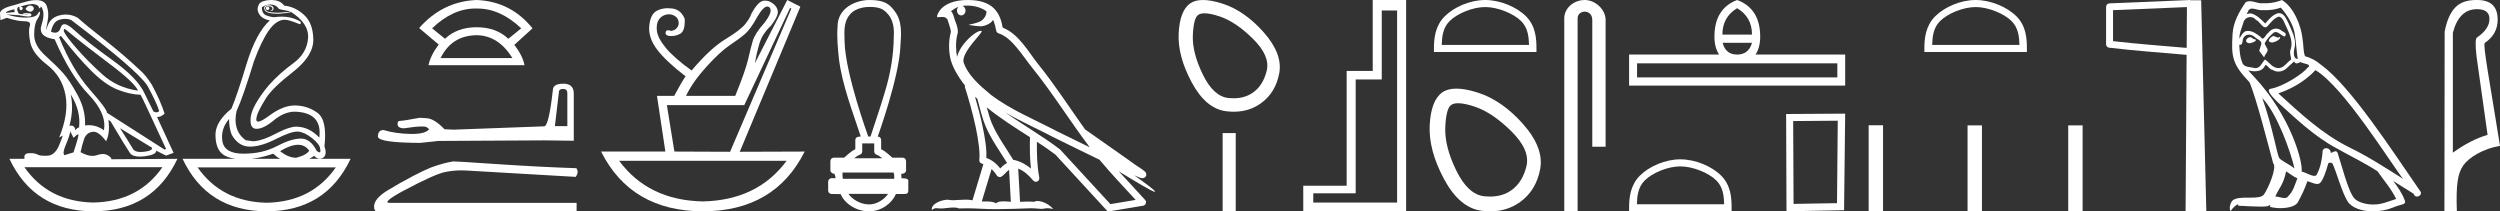 <?xml version="1.0" encoding="UTF-8" standalone="no"?>
<svg
   width="212.943"
   height="18.0"
   version="1.1"
   id="svg44"
   sodipodi:docname="khaemsekhemtimihorsaaset.svg"
   inkscape:version="1.1.1 (3bf5ae0d25, 2021-09-20)"
   xmlns:inkscape="http://www.inkscape.org/namespaces/inkscape"
   xmlns:sodipodi="http://sodipodi.sourceforge.net/DTD/sodipodi-0.dtd"
   xmlns="http://www.w3.org/2000/svg"
   xmlns:svg="http://www.w3.org/2000/svg">
  <rect width="100%" height="100%" fill="#333333" stroke="none"/>
  <defs
     id="defs48" />
  <sodipodi:namedview
     id="namedview46"
     pagecolor="#ffffff"
     bordercolor="#666666"
     borderopacity="1.0"
     inkscape:pageshadow="2"
     inkscape:pageopacity="0.0"
     inkscape:pagecheckerboard="0"
     showgrid="false"
     inkscape:zoom="6.4571397"
     inkscape:cx="106.47129"
     inkscape:cy="9.0597389"
     inkscape:window-width="1920"
     inkscape:window-height="1001"
     inkscape:window-x="-9"
     inkscape:window-y="-9"
     inkscape:window-maximized="1"
     inkscape:current-layer="svg44" />
  <path
     d="M 22.78 0.568 Q 22.634 0.605 22.634 0.696 Q 22.634 0.787 22.725 0.842 Q 22.761 0.864 22.796 0.864 Q 22.849 0.864 22.898 0.815 Q 22.98 0.733 22.926 0.651 Q 22.871 0.568 22.78 0.568 ZM 2.561 0.469 Q 2.36 0.469 2.172 0.751 Q 2.282 0.934 2.519 0.988 Q 2.555 0.997 2.59 0.997 Q 2.762 0.997 2.884 0.769 Q 2.884 0.514 2.628 0.477 Q 2.595 0.469 2.561 0.469 ZM 1.241 0.787 Q 1.186 0.915 1.278 1.025 L 0.511 1.098 Q 0.493 0.934 1.241 0.787 ZM 1.988 1.223 Q 1.988 1.223 1.988 1.223 L 1.988 1.223 L 1.988 1.223 ZM 2.126 1.22 Q 2.284 1.22 2.382 1.253 Q 2.418 1.265 2.381 1.265 Q 2.314 1.265 2.003 1.225 L 2.003 1.225 Q 2.068 1.22 2.126 1.22 ZM 5.495 2.472 Q 5.541 2.472 5.622 2.54 Q 7.1 3.763 9.291 5.405 Q 11.481 7.048 11.755 7.724 Q 9.966 7.468 8.698 6.318 Q 7.429 5.168 6.489 4.082 Q 5.549 2.996 5.439 2.668 Q 5.416 2.472 5.495 2.472 ZM 5.554 1.604 Q 5.82 1.604 6.06 1.7 Q 11.737 6.008 12.558 7.304 Q 13.325 8.709 13.562 9.458 Q 13.462 9.568 13.322 9.568 Q 13.209 9.568 13.069 9.494 L 12.321 7.979 Q 11.755 6.683 9.555 5.104 Q 7.356 3.525 6.37 2.604 Q 5.791 2.062 5.483 2.062 Q 5.267 2.062 5.184 2.33 Q 5.043 2.785 4.685 2.785 Q 4.534 2.785 4.344 2.704 Q 4.508 1.846 5.056 1.682 Q 5.315 1.604 5.554 1.604 ZM 6.023 8.034 Q 6.9 9.439 6.735 10.863 Q 6.571 10.863 6.425 11.1 Q 6.365 10.697 6.061 10.697 Q 5.994 10.697 5.914 10.717 Q 6.297 9.312 6.023 8.034 ZM 2.769 0.346 Q 2.855 0.346 2.92 0.359 Q 3.249 0.422 3.304 0.596 Q 3.342 0.718 3.381 0.718 Q 3.397 0.718 3.413 0.696 Q 3.468 0.623 3.486 0.532 Q 3.888 1.061 3.541 2.102 Q 3.194 3.142 4.654 3.343 Q 6.005 6.446 7.557 8.061 Q 9.108 9.677 8.853 11.1 Q 8.263 10.662 7.548 10.662 Q 7.4 10.662 7.246 10.681 Q 7.301 9.385 6.626 8.125 Q 5.95 6.866 5.385 6.236 Q 4.819 5.606 3.86 4.739 Q 2.902 3.872 2.911 2.95 Q 2.92 2.029 3.167 1.664 Q 3.413 1.299 3.404 1.08 Q 3.4 0.989 3.368 0.989 Q 3.323 0.989 3.222 1.171 Q 3.048 1.481 2.263 1.499 Q 2.217 1.5 2.171 1.5 Q 1.424 1.5 0.548 1.226 L 0.548 1.226 L 1.625 1.299 Q 2.157 1.409 2.415 1.409 Q 2.627 1.409 2.656 1.335 Q 2.72 1.171 2.555 1.143 Q 2.391 1.116 2.218 1.116 Q 2.044 1.116 1.953 1.171 L 1.988 1.223 L 1.988 1.223 Q 1.828 1.202 1.606 1.171 Q 1.369 0.787 1.533 0.623 Q 1.57 0.568 1.661 0.568 Q 1.625 0.751 1.725 0.842 Q 1.762 0.876 1.798 0.876 Q 1.859 0.876 1.917 0.778 Q 2.008 0.623 1.752 0.55 Q 2.424 0.346 2.769 0.346 ZM 23.017 0.386 Q 23.51 0.386 23.747 0.751 Q 23.82 0.806 24.66 0.952 L 24.66 1.007 L 23.747 1.08 Q 22.962 1.08 22.761 0.961 Q 22.561 0.842 22.57 0.687 Q 22.579 0.532 22.816 0.532 Q 23.053 0.532 23.145 0.614 Q 23.236 0.696 23.19 0.787 Q 23.145 0.879 23.017 0.934 Q 23.037 0.935 23.055 0.935 Q 23.291 0.935 23.3 0.714 Q 23.309 0.477 22.907 0.441 Q 22.396 0.441 22.524 0.815 Q 22.646 1.172 23.647 1.172 Q 23.696 1.172 23.747 1.171 Q 24.313 1.134 24.751 1.043 L 24.714 0.97 L 24.714 0.97 Q 26.339 1.974 26.239 3.261 Q 26.138 4.548 24.97 5.396 Q 23.802 6.245 22.889 7.267 Q 21.465 9.001 21.356 9.987 Q 21.246 10.973 21.849 10.973 Q 22.451 10.973 23.318 10.252 Q 24.185 9.531 25.08 9.512 Q 27.471 9.567 27.197 11.721 Q 26.321 10.79 25.226 10.79 Q 24.678 10.79 23.729 11.265 Q 22.287 12.031 21.538 12.031 L 20.918 11.94 Q 19.786 11.1 20.151 9.458 Q 20.699 8.271 21.63 5.223 Q 22.269 3.489 22.898 2.595 Q 23.528 1.7 24.24 1.682 Q 24.623 1.682 25.481 2.047 Q 25.517 2.057 25.543 2.057 Q 25.666 2.057 25.591 1.846 Q 24.901 1.418 23.981 1.418 Q 23.684 1.418 23.364 1.463 Q 23.09 1.463 22.698 1.317 Q 22.305 1.171 22.305 0.623 Q 22.634 0.386 23.017 0.386 ZM 5.184 3.051 Q 6.608 4.876 7.794 6.053 Q 8.98 7.231 10.03 7.641 Q 11.08 8.052 11.974 8.07 Q 12.083 8.216 14.146 12.688 L 14.018 12.743 L 9.108 9.604 Q 9.145 9.33 7.657 7.641 Q 6.169 5.953 5.038 3.179 L 5.184 3.051 ZM 10.222 10.918 L 12.941 12.579 Q 13.033 12.834 12.284 12.926 Q 12.118 12.946 11.979 12.946 Q 11.491 12.946 11.335 12.698 Q 11.134 12.378 10.824 11.867 Q 10.514 11.356 10.222 10.918 ZM 19.512 10.133 Q 19.512 10.9 19.731 11.465 Q 20.297 12.469 21.246 12.488 Q 21.271 12.488 21.297 12.488 Q 22.231 12.488 23.528 11.831 Q 24.761 11.206 25.322 11.206 Q 25.367 11.206 25.408 11.21 Q 25.956 11.265 26.595 11.776 Q 27.233 12.287 27.27 12.67 Q 27.337 12.981 27.214 12.981 Q 27.135 12.981 26.978 12.853 Q 26.453 11.803 25.632 11.803 Q 25.625 11.803 25.618 11.803 Q 24.787 11.812 23.574 12.451 Q 22.36 13.09 20.744 13.09 Q 19.129 13.09 18.947 12.05 Q 18.764 11.009 19.512 10.133 ZM 5.987 11.192 L 6.261 11.739 Q 6.516 11.484 6.653 11.438 Q 6.657 11.437 6.66 11.437 Q 6.775 11.437 6.261 12.98 L 5.494 13.218 Q 5.293 13.072 5.613 12.314 Q 5.932 11.557 5.987 11.192 ZM 25.384 12.332 Q 25.989 12.332 26.339 12.834 Q 26.102 13.218 25.226 13.437 Q 24.55 13.437 23.857 12.871 Q 24.757 12.332 25.384 12.332 ZM 23.272 13.09 Q 23.544 13.355 23.86 13.528 L 21.387 13.528 Q 22.296 13.433 23.272 13.09 ZM 13.836 14.24 Q 11.794 17.175 7.949 17.251 L 7.949 17.251 Q 4.123 17.175 2.081 14.24 ZM 28.602 14.258 Q 26.56 17.193 22.716 17.27 L 22.716 17.27 Q 18.889 17.193 16.829 14.258 ZM 3.083 0.009 Q 2.972 0.009 2.847 0.021 Q 2.555 0.021 1.186 0.441 Q 0.091 0.696 0.0 1.098 L 0.037 1.718 L 0.584 1.518 Q 1.478 1.81 2.081 1.81 Q 2.683 1.81 2.537 2.22 Q 2.391 2.631 2.574 3.589 Q 2.756 4.548 4.016 5.524 Q 5.275 6.501 5.576 8.08 Q 5.877 9.658 5.038 11.721 L 5.312 11.557 Q 5.317 11.553 5.321 11.553 Q 5.381 11.553 5.038 12.369 Q 4.673 13.236 4.043 13.263 Q 3.932 13.268 3.834 13.268 Q 3.375 13.268 3.194 13.163 Q 2.99 13.044 2.587 13.044 Q 2.558 13.044 2.528 13.044 Q 2.081 13.053 2.081 13.346 L 2.081 13.528 L 0.803 13.528 Q 2.902 17.982 7.958 18 Q 13.014 17.982 15.113 13.528 L 15.113 13.528 L 9.492 13.565 Q 9.492 13.4 9.145 13.209 Q 8.975 13.115 8.756 13.115 Q 8.526 13.115 8.241 13.218 Q 8.071 13.279 7.876 13.279 Q 7.434 13.279 6.863 12.962 Q 6.991 12.323 7.173 11.821 Q 7.356 11.319 7.867 11.228 Q 7.914 11.22 7.963 11.22 Q 8.439 11.22 9.035 12.031 Q 9.382 11.356 9.236 10.206 L 9.236 10.206 L 9.419 10.334 Q 10.787 12.634 11.07 13.035 Q 11.285 13.34 11.904 13.34 Q 12.101 13.34 12.339 13.309 Q 13.325 13.181 13.306 12.834 L 13.306 12.834 L 14.146 13.254 L 14.785 13.017 L 13.379 9.969 Q 13.726 9.969 14.018 9.677 Q 13.671 8.581 12.941 7.231 Q 12.43 6.409 11.901 5.953 Q 10.459 4.602 8.907 3.389 Q 7.356 2.175 6.626 1.518 Q 6.135 1.237 5.607 1.237 Q 5.31 1.237 5.001 1.326 Q 4.143 1.572 3.961 2.54 Q 3.906 2.503 4.052 1.81 Q 4.198 1.116 3.988 0.523 Q 3.806 0.009 3.083 0.009 ZM 23.079 0.0 Q 22.748 0.0 22.451 0.094 Q 22.068 0.203 21.995 0.514 Q 21.849 0.897 22.123 1.271 Q 22.396 1.645 22.98 1.737 Q 21.812 2.795 20.991 5.478 Q 20.224 8.034 19.713 9.257 Q 18.344 10.37 18.353 11.493 Q 18.362 12.615 18.91 13.09 Q 19.306 13.433 20.064 13.528 L 15.551 13.528 Q 17.651 17.982 22.707 18 Q 27.763 17.982 29.862 13.528 L 26.348 13.528 Q 26.549 13.419 26.759 13.272 Q 26.964 13.517 27.224 13.517 Q 27.333 13.517 27.452 13.473 Q 27.909 13.254 27.635 12.469 Q 27.89 10.224 27.033 9.604 Q 26.175 8.983 25.098 8.983 Q 24.112 8.983 22.962 9.832 Q 22.249 10.358 21.985 10.358 Q 21.824 10.358 21.831 10.16 Q 21.849 9.64 22.634 8.399 Q 23.163 7.523 24.934 6.145 Q 26.704 4.767 26.686 3.37 Q 26.668 1.974 25.901 1.271 Q 25.134 0.568 24.203 0.477 Q 24.057 0.276 23.82 0.149 Q 23.583 0.021 23.19 0.003 Q 23.134 0.0 23.079 0.0 Z"
     style="fill:#ffffff;stroke:none"
     id="path2" />
  <path
     d="M 40.496 0.725 Q 40.548 0.725 40.601 0.726 Q 40.628 0.726 40.654 0.726 Q 42.617 0.726 44.396 2.413 L 43.295 3.304 Q 42.264 2.32 40.601 2.32 Q 38.937 2.32 37.906 3.304 L 36.805 2.413 Q 38.562 0.725 40.496 0.725 ZM 40.601 2.999 Q 42.452 3.022 43.647 4.944 L 37.531 4.944 Q 38.469 3.022 40.601 2.999 ZM 40.601 0.0 Q 37.695 0.117 35.704 2.39 L 37.367 3.796 Q 36.664 4.733 36.5 5.553 L 44.677 5.553 Q 44.513 4.733 43.811 3.819 L 45.357 2.413 Q 43.506 0.117 40.601 0.0 Z"
     style="fill:#ffffff;stroke:none"
     id="path4" />
  <path
     d="M 47.977 7.577 Q 48.325 7.577 48.325 7.942 L 48.325 10.744 L 47.264 10.744 L 47.612 7.792 Q 47.629 7.577 47.977 7.577 ZM 47.993 7.129 Q 47.148 7.129 47.098 7.61 Q 46.75 10.744 46.352 10.761 L 38.656 11.043 L 37.86 11.01 Q 36.965 10.065 36.268 10.065 Q 36.019 10.048 35.754 10.031 Q 34.344 10.297 34.062 10.297 Q 33.863 10.297 33.863 10.562 Q 33.863 10.927 34.427 10.927 Q 35.396 10.773 35.913 10.773 Q 36.007 10.773 36.086 10.778 Q 36.368 10.778 36.55 11.01 Q 36.227 11.41 35.102 11.41 Q 35.016 11.41 34.925 11.408 Q 33.648 11.375 32.669 11.076 Q 32.188 11.076 32.188 11.64 Q 32.238 12.154 35.787 12.171 L 37.363 12.005 L 46.352 11.955 L 48.872 11.988 L 48.872 7.942 Q 48.856 7.129 47.993 7.129 Z"
     style="fill:#ffffff;stroke:none"
     id="path6" />
  <path
     d="M 38.611 13.747 Q 37.732 13.887 36.714 14.266 Q 36.195 14.466 35.156 15.005 Q 34.118 15.544 32.99 16.233 Q 31.862 16.922 31.862 17.601 Q 31.862 18 32.121 18 L 49.114 18 L 49.114 17.281 L 33.2 17.281 Q 32.481 17.281 34.298 16.283 Q 36.994 14.845 37.902 14.655 Q 38.593 14.511 39.3 14.511 Q 39.524 14.511 39.749 14.526 L 49.034 15.065 Q 49.334 14.665 49.094 14.326 Q 46.019 14.226 42.455 13.986 Q 38.89 13.747 38.611 13.747 Z"
     style="fill:#ffffff;stroke:none"
     id="path8" />
  <path
     d="M 65.359 0.553 Q 65.455 0.553 65.537 0.623 Q 65.885 0.952 65.097 1.959 Q 64.291 2.875 64.118 3.479 Q 63.944 4.083 63.724 5.045 Q 63.504 6.006 62.625 8.167 L 58.432 8.167 Q 59 6.977 60.171 5.686 Q 61.343 4.395 62.167 3.845 Q 62.991 3.296 63.467 2.884 Q 63.944 2.472 64.53 1.392 Q 65.027 0.553 65.359 0.553 ZM 67.295 0.678 L 67.404 0.732 L 62.186 12.928 L 57.443 12.909 L 56.802 8.954 L 63.394 8.954 L 67.295 0.678 ZM 67.002 13.697 Q 64.516 17.06 59.86 17.157 L 59.86 17.157 Q 55.222 17.06 52.737 13.697 ZM 67.056 0.0 L 64.291 5.402 Q 64.621 3.589 64.978 3.031 Q 65.335 2.472 65.647 2.216 Q 66.306 1.373 66.251 0.952 Q 66.196 0.531 65.775 0.256 Q 65.48 0.055 65.18 0.055 Q 65.07 0.055 64.96 0.082 Q 64.548 0.183 64.017 1.135 Q 63.889 1.538 63.477 2.051 Q 63.065 2.564 61.783 3.342 Q 60.501 4.12 58.908 6.006 Q 57.388 4.907 56.701 4.065 Q 56.015 3.223 55.951 2.619 Q 55.887 2.014 56.115 1.675 Q 56.344 1.337 56.738 1.245 Q 56.857 1.217 56.972 1.217 Q 57.237 1.217 57.48 1.364 Q 57.828 1.575 57.809 2.051 Q 57.699 2.545 57.168 2.637 Q 57.006 2.575 56.9 2.575 Q 56.753 2.575 56.711 2.692 Q 56.601 3.04 57.086 3.067 Q 57.136 3.07 57.185 3.07 Q 57.612 3.07 57.965 2.857 Q 58.359 2.619 58.322 1.611 Q 58.011 0.824 57.26 0.723 Q 57.068 0.698 56.888 0.698 Q 56.366 0.698 55.951 0.916 Q 55.392 1.209 55.301 2.216 Q 55.209 3.223 55.978 4.23 Q 56.747 5.237 58.395 6.501 Q 58.084 6.94 57.425 8.167 L 55.96 8.167 L 56.674 12.909 L 51.199 12.909 Q 53.744 17.982 59.878 18 Q 65.994 17.982 68.54 12.909 L 68.54 12.909 L 63.01 12.928 L 63.01 12.928 L 68.173 0.568 L 67.056 0.0 Z"
     style="fill:#ffffff;stroke:none"
     id="path10" />
  <path
     d="M 74.049 0.591 C 74.723 0.591 75.178 0.69 75.558 1.12 C 76.079 1.639 76.179 2.41 76.129 3.112 C 76.12 4.724 75.835 6.322 75.364 7.861 C 74.994 9.128 74.552 10.372 74.149 11.628 L 73.953 11.628 C 73.936 11.566 72.028 6.339 71.943 3.627 C 71.928 2.838 71.814 1.944 72.355 1.287 C 72.689 0.828 73.364 0.591 74.049 0.591 ZM 74.465 12.216 C 74.465 12.444 74.465 12.672 74.465 12.9 C 74.465 13.024 74.543 13.134 74.659 13.176 C 74.83 13.238 74.987 13.348 75.149 13.48 L 72.758 13.48 C 72.92 13.348 73.077 13.238 73.248 13.176 C 73.364 13.134 73.442 13.024 73.442 12.9 C 73.442 12.672 73.442 12.444 73.442 12.216 ZM 76.109 14.693 C 76.17 14.814 76.179 15.06 76.163 15.231 L 71.788 15.231 C 71.754 15.037 71.749 14.815 71.765 14.693 ZM 75.644 16.512 C 75.327 16.983 74.693 17.412 74.026 17.412 C 73.305 17.412 72.604 16.995 72.265 16.512 ZM 74.08 0.0 C 72.805 0.0 71.343 0.735 71.343 2.246 C 71.27 3.168 71.362 4.097 71.458 5.014 C 71.747 7.299 72.609 9.45 73.317 11.628 C 73.313 11.628 73.308 11.628 73.3 11.628 C 73.206 11.628 72.854 11.638 72.854 11.922 C 72.854 12.183 72.854 12.445 72.854 12.706 C 72.452 12.904 72.172 13.207 71.9 13.429 L 71.024 13.429 C 71.024 13.429 71.024 13.429 71.023 13.429 C 70.861 13.429 70.73 13.56 70.73 13.723 C 70.73 13.987 70.73 14.251 70.73 14.515 C 70.73 14.672 70.914 14.802 71.071 14.808 C 71.142 14.941 71.154 15.06 71.172 15.183 C 71.062 15.18 70.952 15.177 70.843 15.173 C 70.841 15.173 70.84 15.173 70.839 15.173 C 70.677 15.173 70.54 15.317 70.54 15.467 C 70.54 15.72 70.54 15.974 70.54 16.228 C 70.54 16.39 70.671 16.522 70.833 16.522 C 71.038 16.522 71.508 16.531 71.59 16.531 C 71.595 16.531 71.599 16.531 71.601 16.531 C 71.968 17.375 72.955 18 74.026 18 C 75.067 18 75.97 17.33 76.31 16.522 L 77.074 16.522 C 77.349 16.522 77.368 16.33 77.367 16.228 C 77.367 15.974 77.368 15.72 77.367 15.467 C 77.367 15.339 77.423 15.182 76.778 15.182 C 76.788 15.064 76.783 14.94 76.762 14.814 C 77.045 14.797 77.177 14.672 77.177 14.515 C 77.177 14.251 77.177 13.987 77.177 13.723 C 77.177 13.561 77.045 13.429 76.883 13.429 L 76.008 13.429 C 75.735 13.207 75.455 12.904 75.053 12.706 C 75.053 12.445 75.053 12.183 75.053 11.922 C 75.053 11.762 74.925 11.632 74.766 11.629 C 74.773 11.592 76.605 6.547 76.696 3.897 C 76.766 2.899 76.864 1.776 76.197 0.941 C 75.78 0.368 75.343 0.0 74.08 0.0 Z"
     style="fill:#ffffff;stroke:none"
     id="path12" />
  <path
     d="M 82.377 0.474 C 83.07 0.474 83.624 0.675 84.012 0.953 C 84.018 1.006 84.031 1.06 84.02 1.112 C 83.971 1.361 83.825 1.59 83.625 1.743 C 83.309 1.95 82.928 2.01 82.568 2.099 C 82.477 2.109 82.549 2.13 82.599 2.139 C 82.828 2.178 83.306 2.238 83.57 2.238 C 83.588 2.238 83.606 2.237 83.622 2.237 C 83.9 2.205 84.162 2.089 84.387 1.926 C 84.466 1.859 84.534 1.776 84.592 1.69 C 84.74 2.036 84.819 2.403 84.853 2.607 C 84.871 2.717 84.948 2.806 85.055 2.84 C 86.193 3.189 87.093 4.749 87.934 5.789 C 89.663 7.926 91.133 10.315 92.826 12.549 C 91.89 12.093 90.956 11.633 90.017 11.175 C 88.096 10.164 86.096 9.359 84.413 8.085 C 84.41 8.083 84.407 8.079 84.404 8.077 C 83.434 7.269 82.442 6.417 82.066 5.284 C 81.917 4.364 83.823 2.707 83.608 2.638 C 83.589 2.632 83.568 2.629 83.544 2.629 C 83.085 2.629 81.79 3.756 81.525 4.83 C 81.522 4.816 81.514 4.799 81.511 4.785 C 81.438 4.429 81.356 3.529 81.578 2.806 C 81.588 2.772 81.591 2.737 81.589 2.702 C 81.574 2.411 81.529 2.238 81.466 2.068 C 81.403 1.899 81.327 1.724 81.205 1.303 C 81.174 1.195 81.064 0.975 80.998 0.958 C 81.184 0.82 81.372 0.677 81.643 0.583 L 81.643 0.583 C 81.564 0.659 81.511 0.769 81.511 0.897 C 81.511 1.126 81.674 1.312 81.875 1.312 C 82.076 1.312 82.24 1.126 82.24 0.897 L 82.24 0.894 C 82.239 0.71 82.13 0.558 81.985 0.504 C 82.037 0.497 82.08 0.485 82.139 0.482 C 82.22 0.476 82.299 0.474 82.377 0.474 ZM 83.047 8.237 C 83.112 8.302 83.182 8.361 83.249 8.424 C 83.463 9.204 83.661 10.065 83.942 10.729 C 84.425 11.874 85.157 12.87 85.781 13.883 C 85.628 13.965 85.496 14.058 85.397 14.152 C 85.315 14.229 85.262 14.281 85.198 14.346 C 84.888 13.939 84.492 13.623 84.012 13.449 C 84.057 12.726 83.904 11.737 83.672 10.662 C 83.494 9.831 83.271 9.003 83.047 8.237 ZM 84.054 9.145 C 85.202 10.09 86.481 10.883 87.729 11.685 C 87.711 12.595 87.712 13.463 87.813 14.36 C 87.401 14.014 86.954 13.763 86.386 13.625 C 86.383 13.624 86.379 13.624 86.376 13.624 C 86.357 13.624 86.339 13.636 86.319 13.636 C 85.671 12.573 84.936 11.577 84.483 10.502 C 84.327 10.133 84.19 9.652 84.054 9.145 ZM 84.46 14.399 C 84.624 14.552 84.773 14.728 84.9 14.94 C 84.943 15.01 85.016 15.058 85.097 15.075 C 85.117 15.079 85.137 15.081 85.158 15.081 C 85.218 15.081 85.277 15.063 85.327 15.027 C 85.542 14.871 85.674 14.703 85.803 14.581 C 85.851 14.536 85.9 14.5 85.952 14.464 L 86.1 17.186 C 85.887 17.172 85.666 17.151 85.463 17.151 C 85.199 17.151 84.968 17.187 84.83 17.323 C 84.662 17.189 84.333 17.159 83.94 17.159 C 83.839 17.159 83.733 17.161 83.625 17.163 L 84.46 14.399 ZM 85.618 9.574 L 85.618 9.574 C 86.972 10.361 88.402 10.988 89.754 11.699 C 89.756 11.7 89.757 11.701 89.759 11.702 C 91.054 12.333 92.346 12.983 93.653 13.606 C 94.637 14.795 95.705 15.901 96.732 17.026 C 96.015 17.146 95.298 17.268 94.581 17.388 C 93.16 15.842 91.736 14.299 90.314 12.753 C 90.303 12.74 90.291 12.728 90.278 12.717 C 88.779 11.58 87.125 10.635 85.618 9.574 ZM 82.443 0.0 C 82.308 0.0 82.171 0.005 82.032 0.013 C 80.947 0.084 80.159 0.539 79.89 1.157 C 79.85 1.25 79.745 1.471 79.883 1.471 C 79.898 1.471 79.915 1.468 79.935 1.463 C 80.05 1.448 80.146 1.442 80.224 1.442 C 80.642 1.442 80.604 1.615 80.695 1.637 C 80.785 1.919 80.984 2.483 80.998 2.705 C 80.754 3.566 80.844 4.468 80.933 4.903 C 81.083 5.635 81.564 6.487 82.195 7.283 C 82.181 7.338 82.176 7.394 82.195 7.449 C 82.496 8.371 82.847 9.618 83.098 10.785 C 83.349 11.953 83.49 13.062 83.414 13.608 C 83.393 13.759 83.489 13.9 83.636 13.936 C 83.68 13.947 83.72 13.967 83.762 13.981 L 82.834 17.06 C 82.64 17.018 82.44 17.005 82.242 17.005 C 81.86 17.005 81.486 17.055 81.178 17.055 C 81.052 17.055 80.938 17.047 80.838 17.023 C 80.805 17.015 80.762 17.011 80.713 17.011 C 80.277 17.011 79.284 17.317 79.372 17.89 C 79.523 17.762 79.63 17.731 79.748 17.731 C 79.858 17.731 79.977 17.758 80.152 17.758 C 80.161 17.758 80.17 17.758 80.179 17.758 C 80.434 17.754 80.877 17.675 81.233 17.675 C 81.413 17.675 81.57 17.695 81.671 17.755 C 81.907 17.746 82.12 17.742 82.319 17.742 C 83.169 17.742 83.766 17.812 84.819 17.817 C 85.607 17.81 87.017 17.778 87.794 17.738 C 88.244 17.741 88.49 17.792 88.716 17.792 C 88.729 17.792 88.742 17.792 88.755 17.791 C 88.889 17.788 89.02 17.735 89.235 17.735 C 89.358 17.735 89.509 17.752 89.703 17.805 C 89.453 17.464 88.827 17.12 88.373 17.12 C 88.259 17.12 88.155 17.142 88.071 17.191 C 87.91 17.175 87.74 17.169 87.563 17.169 C 87.344 17.169 87.116 17.178 86.885 17.189 L 86.728 14.36 L 86.728 14.36 C 87.215 14.562 87.585 14.876 88.01 15.38 C 88.067 15.447 88.149 15.482 88.233 15.482 C 88.276 15.482 88.319 15.473 88.36 15.453 C 88.48 15.396 88.546 15.264 88.523 15.134 C 88.33 14.095 88.309 13.115 88.321 12.075 L 88.321 12.075 C 88.86 12.428 89.392 12.787 89.897 13.168 C 91.349 14.748 92.804 16.327 94.256 17.906 C 94.312 17.967 94.39 18 94.471 18 C 94.487 18 94.504 17.999 94.52 17.996 C 95.469 17.837 96.419 17.681 97.368 17.522 C 97.475 17.505 97.562 17.431 97.598 17.329 C 97.634 17.227 97.612 17.112 97.539 17.032 C 96.797 16.201 96.031 15.401 95.288 14.587 L 95.288 14.587 C 96.557 15.368 98.164 16.342 98.368 16.342 C 98.391 16.342 98.396 16.329 98.38 16.303 C 98.286 16.139 97.48 15.547 96.606 14.929 L 96.606 14.929 C 96.745 14.987 96.881 15.049 97.021 15.106 C 97.026 15.109 97.032 15.114 97.037 15.117 C 97.141 15.151 97.198 15.175 97.307 15.178 C 97.31 15.179 97.313 15.179 97.316 15.179 C 97.341 15.179 97.37 15.175 97.416 15.162 C 97.468 15.146 97.555 15.103 97.604 15.01 C 97.652 14.918 97.643 14.823 97.626 14.772 C 97.61 14.721 97.588 14.695 97.573 14.674 C 97.511 14.589 97.47 14.565 97.41 14.52 C 97.351 14.474 97.282 14.423 97.206 14.371 C 97.053 14.266 96.869 14.148 96.712 14.043 C 96.555 13.938 96.413 13.836 96.384 13.81 C 96.376 13.801 96.366 13.793 96.356 13.785 C 95.059 12.872 93.762 11.961 92.465 11.049 C 92.456 11.043 92.445 11.048 92.437 11.043 C 91.103 9.174 89.849 7.218 88.391 5.416 C 87.647 4.496 86.792 2.888 85.405 2.352 C 85.338 1.956 85.187 1.225 84.651 0.703 C 84.195 0.26 83.535 0.056 82.795 0.011 C 82.679 0.003 82.562 0.0 82.443 0.0 Z"
     style="fill:#ffffff;stroke:none"
     id="path14" />
  <path
     d="M 102.599 1.133 Q 103.088 1.133 103.887 1.399 Q 105.258 1.856 106.726 3.308 Q 108.194 4.76 107.901 6 Q 107.607 7.24 106.758 7.86 Q 106.058 8.372 105.067 8.372 Q 104.859 8.372 104.638 8.349 Q 103.365 8.219 102.451 6.343 Q 101.538 4.466 101.603 2.998 Q 101.668 1.53 102.06 1.269 Q 102.25 1.133 102.599 1.133 ZM 102.465 0.0 Q 101.793 0.0 101.375 0.29 Q 100.494 0.91 100.396 2.835 Q 100.298 4.76 101.505 7.011 Q 102.712 9.263 104.442 9.475 Q 104.772 9.516 105.085 9.516 Q 106.408 9.516 107.411 8.79 Q 108.651 7.892 108.961 6.245 Q 109.271 4.597 107.64 2.753 Q 106.008 0.91 104.115 0.306 Q 103.156 0.0 102.465 0.0 Z"
     style="fill:#ffffff;stroke:none"
     id="path16" />
  <path
     d="M 104.141 11.336 L 104.141 18 L 105.256 18 L 105.256 11.336 Z"
     style="fill:#ffffff;stroke:none"
     id="path18" />
  <path
     d="M 119.002 0.893 L 119.002 17.253 L 111.86 17.253 L 111.86 16.464 L 115.473 16.464 L 115.473 6.768 L 117.694 6.768 L 117.694 0.893 ZM 116.926 0.0 L 116.926 6.042 L 114.705 6.042 L 114.705 15.82 L 111.009 15.82 L 111.009 18 L 119.77 18 L 119.77 0.0 Z"
     style="fill:#ffffff;stroke:none"
     id="path20" />
  <path
     d="M 126.505 0.601 C 127.579 0.601 128.923 1.153 129.574 1.803 C 130.143 2.373 130.217 3.127 130.238 3.828 L 122.803 3.828 C 122.824 3.127 122.899 2.373 123.468 1.803 C 124.118 1.153 125.431 0.601 126.505 0.601 ZM 126.505 0.0 C 125.231 0.0 123.86 0.589 123.056 1.392 C 122.232 2.216 122.139 3.301 122.139 4.113 L 122.139 4.429 L 130.871 4.429 L 130.871 4.113 C 130.871 3.301 130.809 2.216 129.985 1.392 C 129.182 0.589 127.779 0.0 126.505 0.0 Z"
     style="fill:#ffffff;stroke:none"
     id="path22" />
  <path
     d="M 124.198 8.792 Q 124.735 8.792 125.613 9.084 Q 127.119 9.586 128.732 11.181 Q 130.345 12.776 130.022 14.138 Q 129.699 15.5 128.767 16.181 Q 127.998 16.744 126.91 16.744 Q 126.681 16.744 126.438 16.719 Q 125.04 16.576 124.036 14.515 Q 123.033 12.454 123.104 10.841 Q 123.176 9.228 123.606 8.941 Q 123.815 8.792 124.198 8.792 ZM 124.051 7.548 Q 123.313 7.548 122.853 7.866 Q 121.886 8.547 121.778 10.661 Q 121.671 12.776 122.997 15.249 Q 124.323 17.722 126.223 17.955 Q 126.586 18 126.929 18 Q 128.383 18 129.484 17.203 Q 130.846 16.217 131.187 14.407 Q 131.527 12.597 129.735 10.572 Q 127.943 8.547 125.864 7.884 Q 124.81 7.548 124.051 7.548 Z"
     style="fill:#ffffff;stroke:none"
     id="path24" />
  <path
     d="M 134.985 0.0 C 134.055 0.0 133.24 0.684 133.24 1.562 L 133.24 18 L 134.376 18 L 134.376 1.562 C 134.376 1.131 134.754 0.992 134.992 0.992 C 135.241 0.992 135.626 1.167 135.626 1.695 L 135.626 12.499 L 136.762 12.499 L 136.762 1.695 C 136.762 0.816 135.891 0.0 134.985 0.0 Z"
     style="fill:#ffffff;stroke:none"
     id="path26" />
  <path
     d="M 147.965 0.699 Q 149.23 1.448 149.23 2.946 L 146.709 2.946 Q 146.709 1.448 147.965 0.699 ZM 149.23 3.645 Q 148.947 4.647 147.965 4.647 Q 146.983 4.647 146.729 3.645 ZM 156.499 5.396 L 156.499 6.591 L 139.44 6.591 L 139.44 5.396 ZM 147.965 0.0 Q 146.031 0.729 146.031 3.128 Q 146.031 4.04 146.426 4.647 L 138.762 4.647 L 138.762 7.289 L 157.167 7.289 L 157.167 4.647 L 149.534 4.647 Q 149.929 4.04 149.929 3.128 Q 149.929 0.729 147.965 0.0 Z"
     style="fill:#ffffff;stroke:none"
     id="path28" />
  <path
     d="M 143.128 14.172 C 144.202 14.172 145.546 14.724 146.197 15.374 C 146.766 15.943 146.84 16.698 146.861 17.399 L 139.426 17.399 C 139.447 16.698 139.521 15.943 140.09 15.374 C 140.741 14.724 142.054 14.172 143.128 14.172 ZM 143.128 13.571 C 141.854 13.571 140.483 14.159 139.679 14.963 C 138.855 15.787 138.762 16.872 138.762 17.684 L 138.762 18 L 147.494 18 L 147.494 17.684 C 147.494 16.872 147.432 15.787 146.608 14.963 C 145.804 14.159 144.402 13.571 143.128 13.571 Z"
     style="fill:#ffffff;stroke:none"
     id="path30" />
  <path
     d="M 156.535 10.28 L 156.471 17.304 L 152.77 17.367 L 152.738 10.312 L 156.535 10.28 ZM 157.167 9.679 L 152.137 9.711 L 152.169 18 L 157.073 17.905 L 157.167 9.679 Z"
     style="fill:#ffffff;stroke:none"
     id="path32" />
  <path
     d="M 168.279 0.601 C 169.353 0.601 170.698 1.153 171.348 1.803 C 171.917 2.373 171.992 3.127 172.012 3.828 L 164.578 3.828 C 164.598 3.127 164.673 2.373 165.242 1.803 C 165.892 1.153 167.205 0.601 168.279 0.601 ZM 168.279 0.0 C 167.005 0.0 165.634 0.589 164.831 1.392 C 164.007 2.216 163.913 3.301 163.913 4.113 L 163.913 4.429 L 172.645 4.429 L 172.645 4.113 C 172.645 3.301 172.583 2.216 171.759 1.392 C 170.956 0.589 169.553 0.0 168.279 0.0 Z"
     style="fill:#ffffff;stroke:none"
     id="path34" />
  <path
     d="M 159.167 10.67 L 159.167 18 L 160.392 18 L 160.392 10.67 ZM 167.591 10.68 L 167.591 18 L 168.816 18 L 168.816 10.68 ZM 176.166 10.68 L 176.166 18 L 177.391 18 L 177.391 10.68 Z"
     style="fill:#ffffff;stroke:none"
     id="path36" />
  <path
     d="M 186.277 0.602 L 186.255 4.08 L 186.251 4.08 C 184 3.887 182.054 3.741 179.982 3.504 L 179.982 0.865 L 186.277 0.602 ZM 186.563 0.0 L 186.268 0.013 L 179.675 0.287 C 179.517 0.293 179.391 0.423 179.391 0.581 L 179.391 3.768 C 179.391 3.918 179.503 4.045 179.652 4.062 C 181.84 4.319 183.859 4.466 186.201 4.668 L 186.25 4.673 L 186.162 18 L 187.928 18 L 187.489 0.023 L 186.565 0.023 L 186.563 0.0 Z"
     style="fill:#ffffff;stroke:none"
     id="path38" />
  <path
     d="M 193.614 3.071 C 193.344 3.202 193.014 3.562 193.514 3.622 C 193.754 3.612 194.305 3.362 194.205 3.131 L 194.205 3.131 C 194.153 3.181 194.1 3.198 194.047 3.198 C 193.905 3.198 193.76 3.071 193.614 3.071 ZM 191.643 3.162 C 191.313 3.242 191.143 3.602 191.563 3.682 C 191.57 3.682 191.578 3.683 191.585 3.683 C 191.827 3.683 192.486 3.389 191.944 3.322 C 191.854 3.262 191.763 3.162 191.643 3.162 ZM 194.275 0.65 C 194.865 1.341 195.385 2.141 195.485 3.061 C 195.585 3.722 195.615 4.382 195.715 5.032 C 195.245 4.992 195.385 4.262 195.475 3.912 C 195.555 3.222 195.185 2.581 194.925 1.971 C 194.745 1.641 194.575 1.121 194.115 1.111 C 193.604 1.201 193.274 1.631 192.944 2.001 C 192.604 1.661 192.244 1.291 191.773 1.151 C 191.749 1.142 191.721 1.138 191.692 1.138 C 191.587 1.138 191.464 1.184 191.407 1.184 C 191.358 1.184 191.358 1.15 191.463 1.02 C 191.527 0.796 191.659 0.73 191.822 0.73 C 192.06 0.73 192.365 0.871 192.621 0.871 C 192.66 0.871 192.698 0.868 192.734 0.86 C 192.818 0.865 192.903 0.868 192.988 0.868 C 193.425 0.868 193.864 0.801 194.275 0.65 ZM 194.115 1.411 C 194.505 1.511 194.595 2.051 194.785 2.371 C 195.025 2.931 195.315 3.542 195.125 4.172 C 194.975 4.472 195.165 4.852 195.145 5.072 C 194.811 5.307 194.518 5.801 194.075 5.801 C 194.027 5.801 193.977 5.796 193.925 5.783 C 193.484 5.693 193.264 5.273 192.924 5.072 C 192.678 5.31 192.532 5.803 192.126 5.803 C 192.071 5.803 192.01 5.793 191.944 5.773 C 191.573 5.693 191.083 5.733 190.973 5.283 C 190.783 4.822 190.763 4.312 190.733 3.812 L 190.733 3.812 C 190.755 3.816 190.775 3.818 190.794 3.818 C 190.997 3.818 191.015 3.583 191.033 3.382 C 191.111 3.089 191.321 2.953 191.554 2.953 C 191.711 2.953 191.879 3.015 192.024 3.131 C 192.194 3.322 192.714 3.472 192.604 3.772 C 192.554 3.952 192.494 4.142 192.434 4.332 L 192.854 4.892 C 192.894 4.602 193.324 4.362 193.074 4.072 C 193.034 3.942 192.884 3.772 192.904 3.672 C 193.084 3.352 193.324 3.071 193.604 2.831 C 193.68 2.758 193.757 2.729 193.834 2.729 C 194.102 2.729 194.372 3.08 194.605 3.111 C 194.835 2.861 194.585 2.761 194.355 2.631 C 194.212 2.497 194.04 2.435 193.868 2.435 C 193.618 2.435 193.368 2.566 193.214 2.791 C 193.024 2.905 192.892 3.285 192.725 3.285 C 192.672 3.285 192.616 3.248 192.554 3.151 C 192.249 2.907 191.882 2.633 191.482 2.633 C 191.423 2.633 191.363 2.638 191.303 2.651 C 191.02 2.71 190.766 3.283 190.744 3.283 C 190.744 3.283 190.743 3.282 190.743 3.282 C 190.733 2.811 190.953 2.391 191.083 1.931 C 191.156 1.628 191.415 1.454 191.679 1.454 C 191.852 1.454 192.027 1.529 192.154 1.691 C 192.452 1.801 192.67 2.325 192.95 2.325 C 192.999 2.325 193.05 2.308 193.104 2.271 C 193.414 1.941 193.664 1.551 194.115 1.411 ZM 192.694 8.354 C 193.965 9.665 195.135 12.986 195.435 14.347 C 194.945 13.947 194.275 13.686 194.125 13.436 C 193.965 13.176 193.524 10.645 192.694 8.354 ZM 197.216 5.973 C 199.617 7.353 203.799 14.147 204.69 15.237 C 203.189 14.287 201.708 13.326 200.097 12.546 C 197.836 11.435 195.905 9.635 194.065 7.954 C 195.585 7.444 196.676 6.583 197.216 5.973 ZM 194.725 14.597 C 195.045 14.787 195.335 15.047 195.685 15.187 C 195.475 15.707 195.345 16.288 194.915 16.698 C 194.834 16.828 194.719 16.869 194.587 16.869 C 194.36 16.869 194.083 16.746 193.852 16.746 C 193.836 16.746 193.82 16.747 193.804 16.748 C 194.085 16.048 194.505 15.737 194.725 14.597 ZM 195.405 5.232 C 195.466 5.358 195.543 5.399 195.625 5.399 C 195.733 5.399 195.849 5.328 195.945 5.283 C 196.186 5.453 197.016 5.433 196.526 5.793 C 196.216 6.213 194.558 7.359 193.407 7.561 C 192.91 7.648 193.744 8.434 194.015 8.714 C 195.575 10.115 197.106 11.596 198.977 12.606 C 200.147 13.266 201.378 13.857 202.509 14.587 C 203.049 15.367 203.689 16.088 204.099 16.948 C 203.689 17.068 203.289 17.238 202.869 17.338 C 202.647 17.394 202.407 17.42 202.166 17.42 C 201.505 17.42 200.841 17.223 200.548 16.908 C 200.007 16.338 199.417 13.907 199.107 13.016 C 199.063 12.916 199 12.883 198.932 12.883 C 198.797 12.883 198.641 13.015 198.563 13.015 C 198.547 13.015 198.535 13.009 198.527 12.996 C 198.507 12.75 198.317 12.62 198.14 12.62 C 197.965 12.62 197.801 12.747 197.826 13.016 C 197.766 13.646 197.646 14.277 197.346 14.847 C 197.309 14.944 197.233 14.981 197.131 14.981 C 196.847 14.981 196.37 14.688 196.046 14.607 C 196.176 13.837 195.125 9.895 192.044 6.593 C 191.936 6.477 191.466 5.982 191.507 5.982 C 191.512 5.982 191.524 5.988 191.543 6.003 C 191.701 6.044 191.879 6.072 192.055 6.072 C 192.392 6.072 192.723 5.968 192.894 5.653 C 192.92 5.575 192.953 5.544 192.991 5.544 C 193.128 5.544 193.335 5.943 193.554 5.943 C 193.713 6.049 193.891 6.098 194.068 6.098 C 194.358 6.098 194.646 5.967 194.845 5.743 C 195.035 5.573 195.215 5.403 195.405 5.232 ZM 194.365 0.0 C 194.05 0.14 193.5 0.279 193.005 0.279 C 192.933 0.279 192.863 0.276 192.794 0.27 C 192.747 0.279 192.699 0.282 192.651 0.282 C 192.314 0.282 191.952 0.101 191.626 0.101 C 191.502 0.101 191.383 0.128 191.273 0.2 C 190.723 1 190.223 1.891 190.163 2.881 C 190.053 4.782 190.103 5.443 191.603 7.003 C 192.194 8.344 193.294 12.716 193.624 13.907 C 193.985 14.247 193.174 16.108 192.834 16.568 C 192.649 16.823 192.161 16.835 191.637 16.835 C 191.58 16.835 191.523 16.835 191.465 16.835 C 190.994 16.835 190.517 16.845 190.223 17.028 C 189.943 17.208 189.843 17.878 190.003 17.969 C 190.153 17.738 190.453 17.428 190.663 17.398 L 190.663 17.398 C 190.463 17.608 191.163 17.508 191.313 17.558 C 191.718 17.565 192.127 17.599 192.538 17.599 C 192.736 17.599 192.935 17.591 193.134 17.568 C 193.224 17.529 193.321 17.467 193.363 17.467 C 193.396 17.467 193.396 17.505 193.334 17.618 C 193.617 17.692 193.936 17.729 194.247 17.729 C 194.947 17.729 195.61 17.542 195.755 17.168 C 196.056 16.618 196.336 16.038 196.536 15.437 C 196.791 15.491 197.112 15.671 197.37 15.671 C 197.445 15.671 197.515 15.656 197.576 15.617 C 197.856 15.427 198.147 14.537 198.307 13.947 C 198.322 13.885 198.405 13.855 198.49 13.855 C 198.57 13.855 198.652 13.883 198.677 13.937 C 198.977 14.537 199.477 16.378 199.957 17.148 C 200.32 17.719 201.198 18 202.133 18 C 202.721 18 203.331 17.889 203.849 17.668 C 204.5 17.388 204.98 17.448 204.84 17.088 C 204.62 16.488 204.239 15.918 203.839 15.407 L 203.839 15.407 C 204.419 15.767 205 16.138 205.58 16.498 C 205.628 16.672 205.748 16.741 205.871 16.741 C 206.108 16.741 206.354 16.485 206.11 16.228 C 203.839 12.946 200.228 7.353 197.726 5.543 C 197.326 5.192 196.856 4.922 196.336 4.792 C 196.166 4.352 196.216 3.762 196.116 3.262 C 196.016 2.271 195.415 0.63 194.365 0.0 Z"
     style="fill:#ffffff;stroke:none"
     id="path40" />
  <path
     d="M 210.986 0.78 C 211.692 0.78 212.045 1.059 212.045 1.619 C 212.045 2.178 211.698 2.697 211.006 3.177 C 210.846 3.23 210.826 3.776 210.946 4.815 L 211.885 11.487 C 210.926 11.767 209.94 12.273 208.928 13.006 L 208.928 2.797 C 209.274 1.452 209.96 0.78 210.986 0.78 ZM 210.896 0.0 C 210.118 0.0 209.525 0.217 209.118 0.65 C 208.698 1.096 208.402 1.779 208.229 2.697 L 208.209 18 L 209.268 18 C 209.188 15.709 209.343 14.749 209.829 14.07 C 210.315 13.391 211.544 12.652 212.943 12.425 C 212.064 6.925 211.472 3.843 211.645 3.656 C 212.378 3.164 212.744 2.504 212.744 1.679 C 212.744 0.56 212.165 3.467581448013619E-4 211.007 3.467581448013619E-4 C 210.993 3.467581448013619E-4 210.98 4.2418961536636854E-4 210.966 5.790525564963818E-4 C 210.942 1.9301752854518914E-4 210.919 0.0 210.896 0.0 Z"
     style="fill:#ffffff;stroke:none"
     id="path42" />
</svg>
